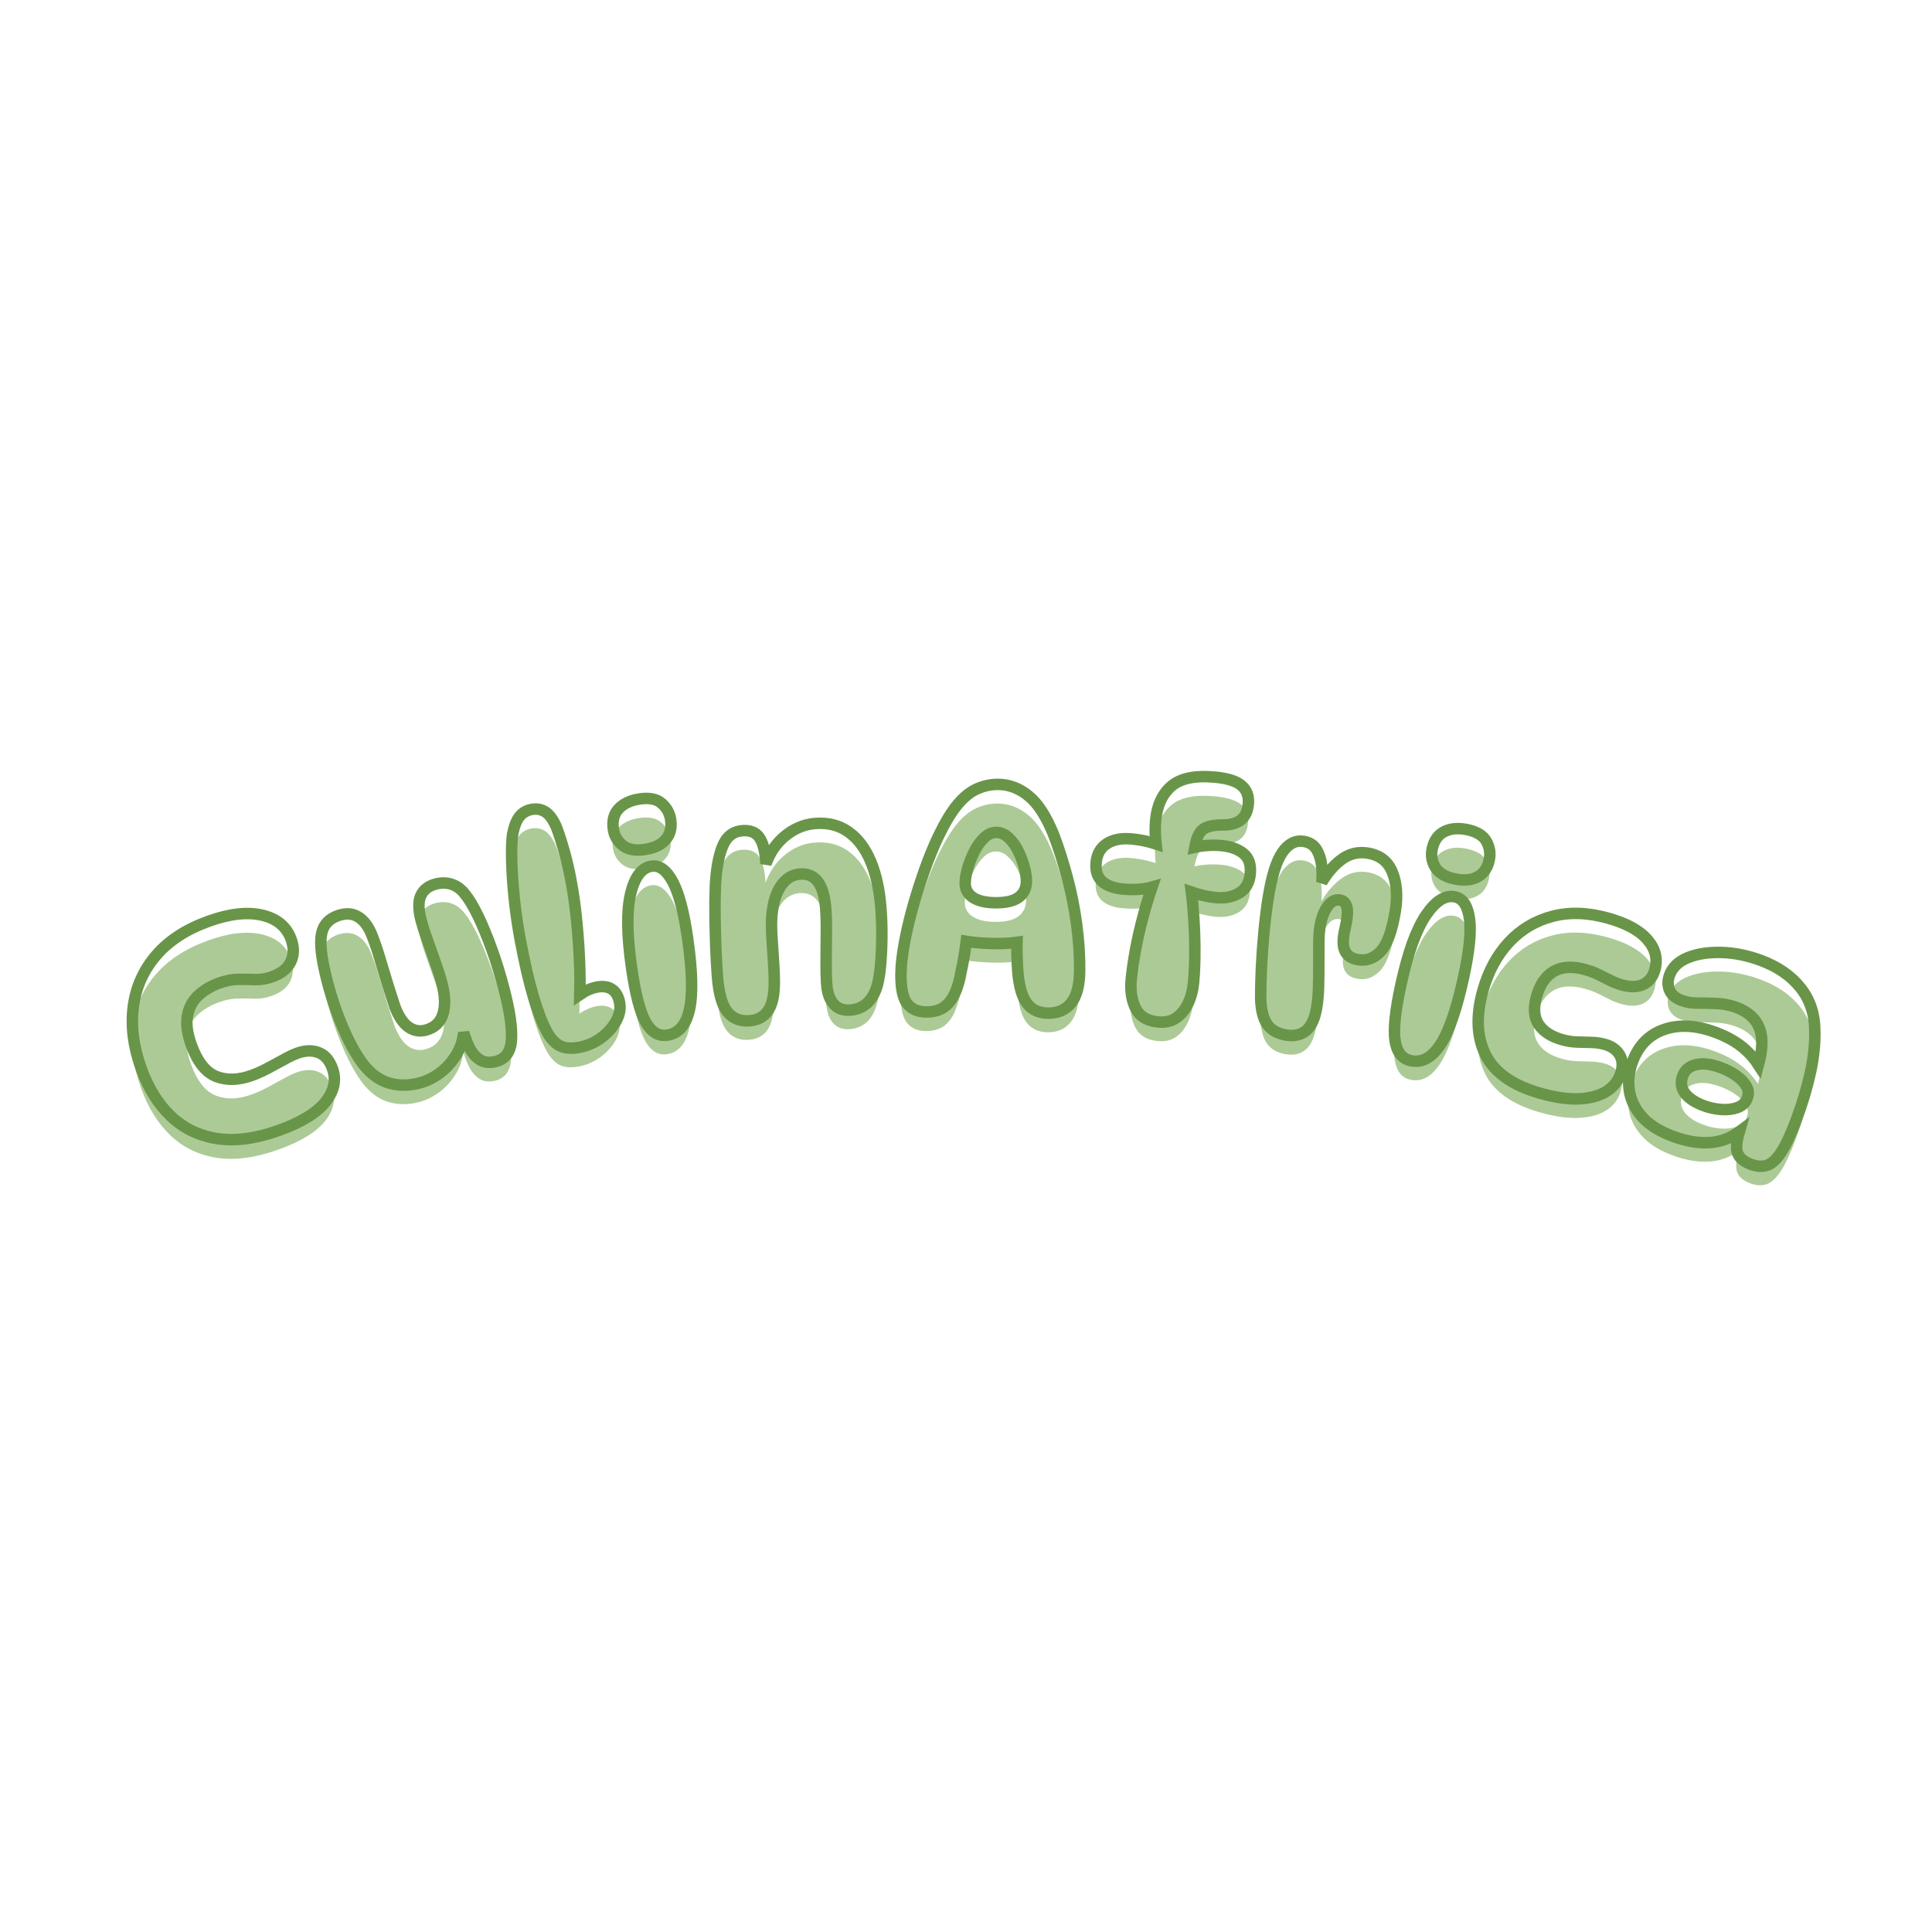 <svg xmlns="http://www.w3.org/2000/svg" xmlns:xlink="http://www.w3.org/1999/xlink" width="500" zoomAndPan="magnify" viewBox="0 0 375 375" height="500" preserveAspectRatio="xMidYMid meet" version="1.0"><defs><g/></defs><g fill="#acca96" fill-opacity="1"><g transform="translate(32.039, 230.333)"><g><path d="M 22.016 -7.203 C 17.578 -5.609 13.602 -5.07 10.094 -5.594 C 6.582 -6.125 3.582 -7.562 1.094 -9.906 C -1.383 -12.258 -3.312 -15.359 -4.688 -19.203 C -6.219 -23.441 -6.738 -27.445 -6.25 -31.219 C -5.758 -35 -4.285 -38.316 -1.828 -41.172 C 0.617 -44.023 4.02 -46.234 8.375 -47.797 C 12.438 -49.254 15.898 -49.645 18.766 -48.969 C 21.641 -48.301 23.52 -46.738 24.406 -44.281 C 24.977 -42.688 24.953 -41.238 24.328 -39.938 C 23.703 -38.633 22.488 -37.664 20.688 -37.031 C 19.57 -36.625 18.484 -36.441 17.422 -36.484 C 16.359 -36.523 15.258 -36.535 14.125 -36.516 C 12.988 -36.504 11.75 -36.258 10.406 -35.781 C 8.852 -35.219 7.52 -34.43 6.406 -33.422 C 5.301 -32.422 4.594 -31.125 4.281 -29.531 C 3.969 -27.945 4.211 -26.039 5.016 -23.812 C 6.191 -20.539 7.797 -18.5 9.828 -17.688 C 11.859 -16.883 14.164 -16.945 16.75 -17.875 C 17.75 -18.227 18.797 -18.695 19.891 -19.281 C 20.984 -19.875 22.023 -20.441 23.016 -20.984 C 24.016 -21.535 24.875 -21.941 25.594 -22.203 C 27.113 -22.742 28.484 -22.781 29.703 -22.312 C 30.93 -21.844 31.832 -20.805 32.406 -19.203 C 33.195 -17.004 32.742 -14.844 31.047 -12.719 C 29.348 -10.594 26.336 -8.754 22.016 -7.203 Z M 22.016 -7.203 "/></g></g></g><g fill="#acca96" fill-opacity="1"><g transform="translate(66.831, 217.762)"><g><path d="M 29.375 -8.016 C 28.156 -7.703 27.117 -7.812 26.266 -8.344 C 25.41 -8.875 24.719 -9.676 24.188 -10.75 C 23.664 -11.82 23.242 -12.988 22.922 -14.25 L 23.141 -14.562 C 23.117 -12.789 22.691 -11.164 21.859 -9.688 C 21.035 -8.207 19.969 -6.957 18.656 -5.938 C 17.352 -4.926 15.973 -4.227 14.516 -3.844 C 12.453 -3.312 10.504 -3.305 8.672 -3.828 C 6.836 -4.348 5.195 -5.5 3.75 -7.281 C 2.395 -8.977 1.082 -11.297 -0.188 -14.234 C -1.469 -17.18 -2.531 -20.281 -3.375 -23.531 C -3.812 -25.188 -4.141 -26.727 -4.359 -28.156 C -4.578 -29.594 -4.656 -30.805 -4.594 -31.797 C -4.531 -33.086 -4.164 -34.113 -3.5 -34.875 C -2.844 -35.645 -1.926 -36.188 -0.75 -36.5 C 0.633 -36.852 1.859 -36.648 2.922 -35.891 C 3.984 -35.129 4.816 -33.883 5.422 -32.156 C 5.898 -30.957 6.391 -29.516 6.891 -27.828 C 7.391 -26.141 7.895 -24.461 8.406 -22.797 C 8.926 -21.141 9.375 -19.75 9.75 -18.625 C 10.488 -16.727 11.367 -15.422 12.391 -14.703 C 13.422 -13.984 14.531 -13.781 15.719 -14.094 C 17.406 -14.531 18.508 -15.539 19.031 -17.125 C 19.562 -18.719 19.508 -20.727 18.875 -23.156 C 18.562 -24.375 18.129 -25.75 17.578 -27.281 C 17.035 -28.82 16.504 -30.32 15.984 -31.781 C 15.473 -33.238 15.094 -34.445 14.844 -35.406 C 14.289 -37.508 14.273 -39.117 14.797 -40.234 C 15.328 -41.359 16.281 -42.098 17.656 -42.453 C 18.801 -42.754 19.859 -42.734 20.828 -42.391 C 21.805 -42.047 22.629 -41.438 23.297 -40.562 C 24.129 -39.551 24.992 -38.117 25.891 -36.266 C 26.785 -34.41 27.672 -32.273 28.547 -29.859 C 29.422 -27.453 30.219 -24.867 30.938 -22.109 C 32.051 -17.828 32.531 -14.531 32.375 -12.219 C 32.219 -9.906 31.219 -8.504 29.375 -8.016 Z M 29.375 -8.016 "/></g></g></g><g fill="#acca96" fill-opacity="1"><g transform="translate(102.45, 208.744)"><g><path d="M 9.875 -1.734 C 8.438 -1.461 7.234 -1.547 6.266 -1.984 C 5.297 -2.43 4.422 -3.352 3.641 -4.75 C 2.711 -6.457 1.82 -8.766 0.969 -11.672 C 0.125 -14.578 -0.703 -18.164 -1.516 -22.438 C -2.004 -25.039 -2.391 -27.68 -2.672 -30.359 C -2.953 -33.047 -3.125 -35.523 -3.188 -37.797 C -3.258 -40.066 -3.211 -41.82 -3.047 -43.062 C -2.742 -44.645 -2.297 -45.801 -1.703 -46.531 C -1.117 -47.27 -0.344 -47.734 0.625 -47.922 C 1.645 -48.109 2.547 -47.953 3.328 -47.453 C 4.109 -46.953 4.812 -46 5.438 -44.594 C 5.914 -43.344 6.414 -41.812 6.938 -40 C 7.457 -38.188 7.91 -36.254 8.297 -34.203 C 8.797 -31.555 9.18 -28.75 9.453 -25.781 C 9.734 -22.812 9.914 -19.875 10 -16.969 C 10.082 -14.062 10.035 -11.379 9.859 -8.922 L 6.656 -8.625 C 7.531 -9.914 8.57 -10.988 9.781 -11.844 C 11 -12.695 12.176 -13.227 13.312 -13.438 C 14.508 -13.664 15.488 -13.523 16.25 -13.016 C 17.008 -12.516 17.508 -11.645 17.75 -10.406 C 17.969 -9.238 17.727 -8.035 17.031 -6.797 C 16.332 -5.566 15.352 -4.488 14.094 -3.562 C 12.832 -2.633 11.426 -2.023 9.875 -1.734 Z M 9.875 -1.734 "/></g></g></g><g fill="#acca96" fill-opacity="1"><g transform="translate(121.779, 205.124)"><g><path d="M 2.359 -46.359 C 4.234 -46.629 5.648 -46.328 6.609 -45.453 C 7.578 -44.586 8.156 -43.531 8.344 -42.281 C 8.562 -40.707 8.223 -39.414 7.328 -38.406 C 6.43 -37.406 5.066 -36.773 3.234 -36.516 C 1.422 -36.254 0.008 -36.531 -1 -37.344 C -2.02 -38.156 -2.625 -39.211 -2.812 -40.516 C -3.039 -42.148 -2.676 -43.469 -1.719 -44.469 C -0.758 -45.477 0.598 -46.109 2.359 -46.359 Z M 4.656 -33.297 C 6.176 -33.516 7.535 -32.508 8.734 -30.281 C 9.93 -28.051 10.898 -24.367 11.641 -19.234 C 12.547 -12.93 12.656 -8.312 11.969 -5.375 C 11.289 -2.438 9.852 -0.812 7.656 -0.5 C 5.977 -0.25 4.586 -1.094 3.484 -3.031 C 2.391 -4.977 1.473 -8.52 0.734 -13.656 C -0.172 -19.969 -0.227 -24.75 0.562 -28 C 1.363 -31.25 2.727 -33.016 4.656 -33.297 Z M 4.656 -33.297 "/></g></g></g><g fill="#acca96" fill-opacity="1"><g transform="translate(137.222, 202.527)"><g><path d="M 6.766 -37.578 C 8.316 -37.703 9.426 -37.27 10.094 -36.281 C 10.758 -35.301 11.172 -33.805 11.328 -31.797 C 11.367 -31.328 11.379 -30.82 11.359 -30.281 C 11.336 -29.738 11.285 -29.25 11.203 -28.812 L 10.984 -29.969 C 11.703 -32.613 12.977 -34.734 14.812 -36.328 C 16.656 -37.93 18.68 -38.816 20.891 -38.984 C 23.422 -39.18 25.586 -38.633 27.391 -37.344 C 29.203 -36.062 30.629 -34.164 31.672 -31.656 C 32.723 -29.156 33.383 -26.148 33.656 -22.641 C 33.82 -20.629 33.891 -18.648 33.859 -16.703 C 33.836 -14.766 33.75 -12.984 33.594 -11.359 C 33.445 -9.742 33.211 -8.406 32.891 -7.344 C 32.453 -5.906 31.797 -4.805 30.922 -4.047 C 30.047 -3.297 28.977 -2.867 27.719 -2.766 C 26.375 -2.66 25.305 -3.039 24.516 -3.906 C 23.734 -4.781 23.281 -6.023 23.156 -7.641 C 23.051 -8.898 23.008 -10.438 23.031 -12.25 C 23.051 -14.062 23.066 -15.891 23.078 -17.734 C 23.098 -19.578 23.055 -21.191 22.953 -22.578 C 22.586 -27.203 20.926 -29.398 17.969 -29.172 C 16.395 -29.047 15.117 -28.219 14.141 -26.688 C 13.172 -25.156 12.609 -23.055 12.453 -20.391 C 12.41 -19.359 12.441 -18.078 12.547 -16.547 C 12.648 -15.023 12.75 -13.52 12.844 -12.031 C 12.938 -10.551 12.984 -9.305 12.984 -8.297 C 12.984 -5.703 12.57 -3.816 11.75 -2.641 C 10.938 -1.473 9.758 -0.828 8.219 -0.703 C 6.375 -0.555 4.93 -1.125 3.891 -2.406 C 2.848 -3.695 2.203 -5.961 1.953 -9.203 C 1.828 -10.859 1.723 -12.719 1.641 -14.781 C 1.555 -16.844 1.504 -18.91 1.484 -20.984 C 1.461 -23.066 1.484 -24.969 1.547 -26.688 C 1.691 -29.914 2.145 -32.504 2.906 -34.453 C 3.676 -36.398 4.961 -37.441 6.766 -37.578 Z M 6.766 -37.578 "/></g></g></g><g fill="#acca96" fill-opacity="1"><g transform="translate(173.3, 199.636)"><g><path d="M 6.359 0.484 C 4.773 0.473 3.562 -0.062 2.719 -1.125 C 1.875 -2.188 1.469 -4.102 1.5 -6.875 C 1.508 -8.414 1.703 -10.27 2.078 -12.438 C 2.461 -14.613 2.992 -16.938 3.672 -19.406 C 4.348 -21.875 5.125 -24.348 6 -26.828 C 6.875 -29.316 7.816 -31.625 8.828 -33.75 C 10.086 -36.352 11.316 -38.367 12.516 -39.797 C 13.723 -41.234 14.984 -42.238 16.297 -42.812 C 17.609 -43.395 18.977 -43.68 20.406 -43.672 C 22.539 -43.648 24.508 -42.895 26.312 -41.406 C 28.125 -39.926 29.738 -37.398 31.156 -33.828 C 32.082 -31.398 32.945 -28.695 33.75 -25.719 C 34.551 -22.738 35.16 -19.68 35.578 -16.547 C 36.004 -13.422 36.203 -10.395 36.172 -7.469 C 36.141 -4.613 35.582 -2.523 34.5 -1.203 C 33.426 0.109 31.941 0.754 30.047 0.734 C 28.305 0.711 26.953 0.094 25.984 -1.125 C 25.023 -2.344 24.426 -4.359 24.188 -7.172 C 24.051 -8.953 23.988 -10.781 24 -12.656 C 24.02 -14.539 24.117 -16.352 24.297 -18.094 L 26.328 -13.562 C 25.098 -13.145 23.562 -12.895 21.719 -12.812 C 19.875 -12.738 17.953 -12.801 15.953 -13 C 13.961 -13.195 12.113 -13.578 10.406 -14.141 L 14.438 -18.094 C 14.457 -16.188 14.336 -14.312 14.078 -12.469 C 13.816 -10.633 13.523 -8.961 13.203 -7.453 C 12.898 -5.723 12.477 -4.266 11.938 -3.078 C 11.395 -1.898 10.676 -1.004 9.781 -0.391 C 8.883 0.211 7.742 0.504 6.359 0.484 Z M 19.812 -20.703 C 21.832 -20.68 23.336 -21.031 24.328 -21.75 C 25.328 -22.469 25.836 -23.5 25.859 -24.844 C 25.859 -25.633 25.711 -26.566 25.422 -27.641 C 25.141 -28.723 24.742 -29.77 24.234 -30.781 C 23.734 -31.789 23.117 -32.633 22.391 -33.312 C 21.672 -34 20.898 -34.348 20.078 -34.359 C 19.203 -34.367 18.398 -34.031 17.672 -33.344 C 16.953 -32.656 16.32 -31.785 15.781 -30.734 C 15.238 -29.691 14.801 -28.609 14.469 -27.484 C 14.145 -26.367 13.977 -25.375 13.969 -24.5 C 13.957 -23.352 14.453 -22.438 15.453 -21.75 C 16.461 -21.07 17.914 -20.723 19.812 -20.703 Z M 19.812 -20.703 "/></g></g></g><g fill="#acca96" fill-opacity="1"><g transform="translate(209.214, 200.058)"><g><path d="M 15.781 -32.312 L 15.125 -32.359 C 14.926 -34.035 14.891 -35.609 15.016 -37.078 C 15.285 -39.992 16.305 -42.211 18.078 -43.734 C 19.848 -45.266 22.66 -45.852 26.516 -45.5 C 28.961 -45.281 30.691 -44.738 31.703 -43.875 C 32.723 -43.008 33.16 -41.812 33.016 -40.281 C 32.773 -37.594 31.16 -36.25 28.172 -36.25 C 26.859 -36.238 25.832 -36.098 25.094 -35.828 C 24.352 -35.566 23.797 -35.094 23.422 -34.406 C 23.047 -33.727 22.758 -32.742 22.562 -31.453 L 21.672 -31.641 C 22.535 -31.922 23.508 -32.109 24.594 -32.203 C 25.676 -32.305 26.727 -32.312 27.75 -32.219 C 29.57 -32.051 31.008 -31.539 32.062 -30.688 C 33.113 -29.832 33.555 -28.52 33.391 -26.75 C 33.234 -25.02 32.523 -23.773 31.266 -23.016 C 30.004 -22.254 28.504 -21.953 26.766 -22.109 C 25.941 -22.191 25.07 -22.344 24.156 -22.562 C 23.25 -22.781 22.348 -23.051 21.453 -23.375 L 21.828 -24.172 C 22.098 -22.316 22.301 -20.305 22.438 -18.141 C 22.582 -15.984 22.656 -13.832 22.656 -11.688 C 22.656 -9.551 22.57 -7.555 22.406 -5.703 C 22.27 -4.211 21.914 -2.852 21.344 -1.625 C 20.781 -0.406 20.02 0.535 19.062 1.203 C 18.102 1.879 16.938 2.148 15.562 2.016 C 13.438 1.828 11.973 0.961 11.172 -0.578 C 10.367 -2.129 10.066 -3.988 10.266 -6.156 C 10.422 -7.852 10.695 -9.773 11.094 -11.922 C 11.488 -14.078 11.988 -16.285 12.594 -18.547 C 13.207 -20.816 13.891 -22.988 14.641 -25.062 L 15.484 -24.578 C 13.66 -23.785 11.41 -23.516 8.734 -23.766 C 6.922 -23.93 5.555 -24.43 4.641 -25.266 C 3.723 -26.109 3.336 -27.316 3.484 -28.891 C 3.629 -30.555 4.316 -31.785 5.547 -32.578 C 6.773 -33.379 8.352 -33.691 10.281 -33.516 C 11.383 -33.41 12.395 -33.25 13.312 -33.031 C 14.227 -32.812 15.051 -32.57 15.781 -32.312 Z M 15.781 -32.312 "/></g></g></g><g fill="#acca96" fill-opacity="1"><g transform="translate(239.332, 202.821)"><g><path d="M 6.812 -25.109 C 7.469 -29.172 8.375 -32.035 9.531 -33.703 C 10.688 -35.367 12.066 -36.066 13.672 -35.797 C 14.836 -35.609 15.68 -35.035 16.203 -34.078 C 16.723 -33.129 17.039 -32.016 17.156 -30.734 C 17.281 -29.461 17.238 -28.195 17.031 -26.938 L 16.75 -27.109 C 17.758 -29.109 19.07 -30.754 20.688 -32.047 C 22.312 -33.348 24.098 -33.844 26.047 -33.531 C 28.422 -33.145 30.031 -31.891 30.875 -29.766 C 31.719 -27.641 31.898 -25.129 31.422 -22.234 C 30.797 -18.41 29.852 -15.816 28.594 -14.453 C 27.332 -13.098 25.863 -12.555 24.188 -12.828 C 22.926 -13.035 22.07 -13.613 21.625 -14.562 C 21.188 -15.52 21.207 -17.004 21.688 -19.016 C 22.125 -20.91 22.234 -22.258 22.016 -23.062 C 21.805 -23.863 21.352 -24.316 20.656 -24.422 C 19.75 -24.578 18.945 -24.16 18.25 -23.172 C 17.551 -22.18 17.066 -20.844 16.797 -19.156 C 16.66 -18.375 16.586 -17.352 16.578 -16.094 C 16.578 -14.832 16.578 -13.469 16.578 -12 C 16.578 -10.539 16.555 -9.094 16.516 -7.656 C 16.484 -6.219 16.367 -4.895 16.172 -3.688 C 15.805 -1.457 15.113 0.078 14.094 0.922 C 13.082 1.766 11.797 2.055 10.234 1.797 C 8.586 1.523 7.375 0.844 6.594 -0.25 C 5.812 -1.344 5.375 -2.977 5.281 -5.156 C 5.289 -6.844 5.344 -8.867 5.438 -11.234 C 5.539 -13.609 5.711 -16.023 5.953 -18.484 C 6.203 -20.953 6.488 -23.16 6.812 -25.109 Z M 6.812 -25.109 "/></g></g></g><g fill="#acca96" fill-opacity="1"><g transform="translate(266.389, 207.361)"><g><path d="M 18.422 -42.594 C 20.273 -42.195 21.5 -41.426 22.094 -40.281 C 22.695 -39.133 22.863 -37.941 22.594 -36.703 C 22.258 -35.16 21.492 -34.07 20.297 -33.438 C 19.109 -32.801 17.609 -32.68 15.797 -33.078 C 14.016 -33.461 12.789 -34.211 12.125 -35.328 C 11.457 -36.441 11.266 -37.641 11.547 -38.922 C 11.898 -40.547 12.695 -41.66 13.938 -42.266 C 15.188 -42.867 16.68 -42.977 18.422 -42.594 Z M 16 -29.562 C 17.508 -29.227 18.438 -27.812 18.781 -25.312 C 19.125 -22.812 18.738 -19.023 17.625 -13.953 C 16.27 -7.734 14.758 -3.363 13.094 -0.844 C 11.438 1.664 9.523 2.68 7.359 2.203 C 5.691 1.848 4.68 0.566 4.328 -1.641 C 3.984 -3.848 4.363 -7.484 5.469 -12.547 C 6.832 -18.773 8.453 -23.27 10.328 -26.031 C 12.211 -28.801 14.102 -29.977 16 -29.562 Z M 16 -29.562 "/></g></g></g><g fill="#acca96" fill-opacity="1"><g transform="translate(281.845, 210.457)"><g><path d="M 17.141 5.484 C 11.773 3.973 8.219 1.5 6.469 -1.938 C 4.719 -5.383 4.531 -9.551 5.906 -14.438 C 6.969 -18.207 8.656 -21.336 10.969 -23.828 C 13.289 -26.328 16.098 -28.008 19.391 -28.875 C 22.68 -29.738 26.285 -29.617 30.203 -28.516 C 33.785 -27.516 36.344 -26.117 37.875 -24.328 C 39.406 -22.547 39.879 -20.602 39.297 -18.5 C 38.91 -17.125 38.16 -16.176 37.047 -15.656 C 35.93 -15.133 34.539 -15.109 32.875 -15.578 C 32.113 -15.785 31.367 -16.07 30.641 -16.438 C 29.922 -16.801 29.18 -17.172 28.422 -17.547 C 27.66 -17.922 26.785 -18.25 25.797 -18.531 C 23.316 -19.227 21.281 -19.125 19.688 -18.219 C 18.094 -17.312 16.969 -15.676 16.312 -13.312 C 15.676 -11.062 15.82 -9.25 16.75 -7.875 C 17.688 -6.508 19.203 -5.535 21.297 -4.953 C 22.297 -4.672 23.273 -4.516 24.234 -4.484 C 25.191 -4.453 26.117 -4.426 27.016 -4.406 C 27.91 -4.383 28.781 -4.258 29.625 -4.031 C 30.875 -3.676 31.797 -3.023 32.391 -2.078 C 32.992 -1.129 33.109 0.008 32.734 1.344 C 32.316 2.832 31.445 4.031 30.125 4.938 C 28.801 5.844 27.051 6.367 24.875 6.516 C 22.695 6.66 20.117 6.316 17.141 5.484 Z M 17.141 5.484 "/></g></g></g><g fill="#acca96" fill-opacity="1"><g transform="translate(312.215, 218.814)"><g><path d="M 27.562 10.891 C 25.926 10.285 25.016 9.383 24.828 8.188 C 24.641 7 24.945 5.328 25.75 3.172 L 26.312 3.703 C 22.77 6.984 18.125 7.555 12.375 5.422 C 9.781 4.453 7.789 3.18 6.406 1.609 C 5.02 0.047 4.191 -1.656 3.922 -3.5 C 3.66 -5.352 3.875 -7.207 4.562 -9.062 C 5.738 -12.219 7.789 -14.297 10.719 -15.297 C 13.656 -16.297 16.977 -16.109 20.688 -14.734 C 23.051 -13.848 24.984 -12.723 26.484 -11.359 C 27.992 -10.004 29.145 -8.461 29.938 -6.734 L 28.688 -7.312 C 29.77 -10.789 29.957 -13.484 29.25 -15.391 C 28.539 -17.305 27.039 -18.691 24.75 -19.547 C 23.52 -20.004 22.266 -20.258 20.984 -20.312 C 19.703 -20.363 18.469 -20.391 17.281 -20.391 C 16.094 -20.391 15.016 -20.57 14.047 -20.938 C 12.898 -21.363 12.133 -22.023 11.75 -22.922 C 11.375 -23.828 11.383 -24.816 11.781 -25.891 C 12.332 -27.367 13.516 -28.477 15.328 -29.219 C 17.148 -29.957 19.316 -30.297 21.828 -30.234 C 24.348 -30.172 26.906 -29.656 29.5 -28.688 C 32.758 -27.477 35.305 -25.727 37.141 -23.438 C 38.973 -21.145 39.906 -18.41 39.938 -15.234 C 40.02 -12.617 39.738 -9.848 39.094 -6.922 C 38.457 -3.992 37.551 -0.953 36.375 2.203 C 35.344 4.984 34.375 7.066 33.469 8.453 C 32.562 9.848 31.641 10.707 30.703 11.031 C 29.766 11.363 28.719 11.316 27.562 10.891 Z M 18.422 -0.5 C 19.473 -0.102 20.578 0.141 21.734 0.234 C 22.898 0.328 23.961 0.203 24.922 -0.141 C 25.879 -0.484 26.52 -1.098 26.844 -1.984 C 27.156 -2.805 27.094 -3.578 26.656 -4.297 C 26.227 -5.023 25.582 -5.703 24.719 -6.328 C 23.852 -6.953 22.863 -7.469 21.75 -7.875 C 19.82 -8.594 18.203 -8.789 16.891 -8.469 C 15.586 -8.156 14.723 -7.422 14.297 -6.266 C 13.859 -5.086 14 -3.992 14.719 -2.984 C 15.445 -1.973 16.68 -1.145 18.422 -0.5 Z M 18.422 -0.5 "/></g></g></g><g fill="#acca96" fill-opacity="1"><g transform="translate(346.122, 231.789)"><g/></g></g><path stroke-linecap="butt" transform="matrix(1.31, -0.471, 0.471, 1.31, 13.282, 174.227)" fill="none" stroke-linejoin="miter" d="M 8.187 38.656 C 10.437 39.864 13.252 40.47 16.634 40.468 C 19.938 40.468 22.42 39.959 24.078 38.938 C 25.745 37.909 26.58 36.557 26.579 34.874 C 26.579 33.655 26.223 32.737 25.506 32.127 C 24.798 31.515 23.861 31.211 22.695 31.209 C 22.153 31.208 21.476 31.275 20.665 31.407 C 19.859 31.533 19.014 31.661 18.132 31.792 C 17.251 31.919 16.424 31.98 15.655 31.981 C 13.695 31.981 12.128 31.462 10.946 30.429 C 9.766 29.388 9.175 27.613 9.176 25.105 C 9.175 23.405 9.475 22.057 10.073 21.065 C 10.668 20.065 11.463 19.361 12.457 18.951 C 13.448 18.535 14.543 18.326 15.736 18.325 C 16.765 18.325 17.661 18.462 18.423 18.733 C 19.196 19.005 19.934 19.282 20.643 19.566 C 21.358 19.85 22.142 19.992 22.995 19.991 C 24.358 19.992 25.406 19.632 26.143 18.909 C 26.885 18.18 27.256 17.204 27.256 15.984 C 27.256 14.109 26.366 12.593 24.591 11.442 C 22.813 10.29 20.375 9.713 17.28 9.713 C 13.952 9.713 11.117 10.382 8.768 11.724 C 6.423 13.055 4.622 14.937 3.364 17.369 C 2.115 19.798 1.489 22.636 1.491 25.878 C 1.49 28.809 2.046 31.37 3.154 33.564 C 4.268 35.751 5.943 37.447 8.187 38.656 Z M 8.187 38.656 " stroke="#699549" stroke-width="1.6" stroke-opacity="1" stroke-miterlimit="4"/><path stroke-linecap="butt" transform="matrix(1.347, -0.351, 0.351, 1.347, 52.862, 160.175)" fill="none" stroke-linejoin="miter" d="M 19.768 38.959 C 20.267 39.48 20.971 39.739 21.882 39.739 C 23.251 39.739 24.195 38.952 24.713 37.376 C 25.243 35.8 25.507 33.418 25.505 30.231 C 25.505 28.183 25.419 26.241 25.247 24.409 C 25.078 22.576 24.853 20.934 24.57 19.483 C 24.285 18.031 23.944 16.877 23.549 16.023 C 23.236 15.289 22.773 14.716 22.164 14.305 C 21.553 13.891 20.818 13.682 19.966 13.68 C 18.939 13.682 18.14 14.022 17.57 14.703 C 17.008 15.383 16.726 16.508 16.726 18.077 C 16.727 18.785 16.775 19.693 16.873 20.806 C 16.97 21.916 17.068 23.055 17.164 24.22 C 17.268 25.381 17.32 26.416 17.321 27.324 C 17.319 29.124 16.995 30.525 16.341 31.532 C 15.69 32.539 14.735 33.042 13.476 33.042 C 12.594 33.044 11.862 32.702 11.28 32.023 C 10.697 31.343 10.322 30.277 10.156 28.824 C 10.099 27.971 10.04 26.92 9.977 25.668 C 9.923 24.419 9.874 23.162 9.832 21.898 C 9.791 20.628 9.713 19.538 9.602 18.627 C 9.486 17.315 9.127 16.299 8.53 15.575 C 7.932 14.854 7.124 14.493 6.103 14.493 C 5.221 14.493 4.483 14.698 3.884 15.107 C 3.287 15.517 2.846 16.162 2.561 17.045 C 2.332 17.734 2.165 18.598 2.062 19.638 C 1.966 20.675 1.916 21.801 1.917 23.023 C 1.917 25.438 2.093 27.787 2.449 30.064 C 2.808 32.335 3.302 34.181 3.925 35.605 C 4.606 37.111 5.536 38.214 6.717 38.916 C 7.899 39.61 9.255 39.958 10.79 39.957 C 11.874 39.959 12.959 39.725 14.048 39.261 C 15.146 38.787 16.114 38.111 16.956 37.228 C 17.65 36.502 18.171 35.66 18.526 34.7 C 18.549 35.468 18.629 36.206 18.769 36.906 C 18.941 37.746 19.276 38.43 19.768 38.959 Z M 19.768 38.959 " stroke="#699549" stroke-width="1.6" stroke-opacity="1" stroke-miterlimit="4"/><path stroke-linecap="butt" transform="matrix(1.368, -0.258, 0.258, 1.368, 92.212, 150.32)" fill="none" stroke-linejoin="miter" d="M 4.686 39.428 C 5.318 39.864 6.159 40.082 7.207 40.083 C 8.346 40.083 9.42 39.843 10.427 39.364 C 11.441 38.879 12.273 38.247 12.925 37.47 C 13.579 36.685 13.905 35.864 13.906 35.011 C 13.905 34.102 13.668 33.421 13.196 32.969 C 12.732 32.51 12.058 32.284 11.175 32.283 C 10.399 32.282 9.562 32.479 8.663 32.869 C 8.906 31.761 9.126 30.592 9.322 29.355 C 9.648 27.294 9.909 25.196 10.102 23.065 C 10.304 20.932 10.404 18.898 10.403 16.962 C 10.405 15.454 10.342 14.028 10.216 12.682 C 10.091 11.328 9.944 10.181 9.769 9.246 C 9.511 8.16 9.142 7.394 8.655 6.942 C 8.176 6.484 7.566 6.254 6.823 6.254 C 6.115 6.255 5.502 6.477 4.989 6.923 C 4.482 7.358 4.013 8.118 3.583 9.202 C 3.299 10.057 3.028 11.285 2.771 12.891 C 2.512 14.493 2.304 16.264 2.145 18.202 C 1.992 20.132 1.916 22.051 1.916 23.962 C 1.916 27.086 2.023 29.731 2.241 31.896 C 2.454 34.055 2.775 35.807 3.197 37.145 C 3.565 38.223 4.062 38.982 4.686 39.428 Z M 4.686 39.428 " stroke="#699549" stroke-width="1.6" stroke-opacity="1" stroke-miterlimit="4"/><path stroke-linecap="butt" transform="matrix(1.378, -0.197, 0.197, 1.378, 113.951, 146.301)" fill="none" stroke-linejoin="miter" d="M 9.343 8.35 C 8.746 7.632 7.762 7.276 6.395 7.276 C 5.117 7.277 4.086 7.585 3.303 8.202 C 2.523 8.813 2.136 9.716 2.135 10.912 C 2.134 11.848 2.455 12.656 3.094 13.337 C 3.731 14.018 4.709 14.357 6.021 14.358 C 7.354 14.359 8.388 14.045 9.124 13.422 C 9.865 12.797 10.238 11.915 10.237 10.775 C 10.237 9.865 9.939 9.056 9.343 8.35 Z M 9.299 19.358 C 8.677 17.65 7.807 16.794 6.698 16.797 C 5.301 16.795 4.157 17.913 3.261 20.149 C 2.365 22.379 1.918 25.78 1.917 30.355 C 1.916 34.083 2.208 36.694 2.791 38.187 C 3.373 39.679 4.278 40.427 5.5 40.426 C 7.096 40.428 8.285 39.416 9.062 37.396 C 9.845 35.376 10.238 32.078 10.239 27.502 C 10.237 23.774 9.926 21.059 9.299 19.358 Z M 9.299 19.358 " stroke="#699549" stroke-width="1.6" stroke-opacity="1" stroke-miterlimit="4"/><path stroke-linecap="butt" transform="matrix(1.388, -0.109, 0.109, 1.388, 132.948, 143.311)" fill="none" stroke-linejoin="miter" d="M 9.248 14.577 C 8.824 13.835 8.062 13.463 6.956 13.463 C 5.644 13.462 4.662 14.14 4.01 15.493 C 3.356 16.841 2.889 18.666 2.605 20.971 C 2.458 22.193 2.335 23.551 2.238 25.044 C 2.141 26.537 2.061 28.023 1.999 29.501 C 1.945 30.981 1.917 32.318 1.916 33.512 C 1.917 35.846 2.248 37.504 2.917 38.489 C 3.589 39.47 4.593 39.96 5.927 39.957 C 7.036 39.959 7.92 39.561 8.57 38.771 C 9.233 37.972 9.629 36.646 9.768 34.794 C 9.826 34.058 9.86 33.157 9.873 32.094 C 9.889 31.025 9.9 29.942 9.916 28.846 C 9.928 27.749 9.98 26.832 10.072 26.096 C 10.328 24.185 10.846 22.714 11.622 21.68 C 12.408 20.638 13.369 20.119 14.509 20.118 C 16.64 20.119 17.706 21.782 17.705 25.106 C 17.706 26.105 17.645 27.269 17.527 28.597 C 17.419 29.914 17.302 31.223 17.184 32.522 C 17.074 33.814 17.019 34.913 17.018 35.823 C 17.017 36.991 17.275 37.906 17.788 38.574 C 18.302 39.239 19.042 39.573 20.007 39.573 C 20.916 39.573 21.704 39.325 22.371 38.834 C 23.046 38.332 23.58 37.583 23.977 36.584 C 24.259 35.849 24.499 34.905 24.694 33.752 C 24.897 32.599 25.058 31.328 25.184 29.939 C 25.315 28.545 25.382 27.12 25.382 25.67 C 25.381 23.134 25.077 20.945 24.464 19.096 C 23.854 17.249 22.939 15.818 21.715 14.796 C 20.492 13.768 18.973 13.255 17.154 13.254 C 15.555 13.255 14.054 13.774 12.644 14.815 C 11.451 15.696 10.532 16.868 9.883 18.332 C 9.89 18.169 9.894 18.012 9.895 17.857 C 9.895 16.407 9.68 15.312 9.248 14.577 Z M 9.248 14.577 " stroke="#699549" stroke-width="1.6" stroke-opacity="1" stroke-miterlimit="4"/><path stroke-linecap="butt" transform="matrix(1.392, 0.014, -0.014, 1.392, 173.942, 140.253)" fill="none" stroke-linejoin="miter" d="M 1.937 39.178 C 2.548 39.927 3.422 40.303 4.562 40.302 C 5.561 40.303 6.381 40.084 7.019 39.645 C 7.657 39.201 8.17 38.553 8.551 37.699 C 8.938 36.844 9.231 35.792 9.425 34.543 C 9.656 33.46 9.854 32.257 10.02 30.939 C 10.043 30.759 10.064 30.577 10.084 30.397 C 10.501 30.46 10.928 30.514 11.363 30.555 C 12.801 30.678 14.18 30.706 15.498 30.636 C 16.096 30.605 16.648 30.548 17.155 30.47 C 17.153 30.557 17.154 30.644 17.152 30.731 C 17.155 32.078 17.21 33.391 17.319 34.667 C 17.522 36.689 17.969 38.132 18.663 39.001 C 19.357 39.869 20.332 40.303 21.59 40.301 C 22.951 40.301 24.012 39.827 24.777 38.876 C 25.548 37.917 25.934 36.414 25.932 34.365 C 25.933 32.26 25.77 30.09 25.444 27.845 C 25.118 25.597 24.655 23.405 24.058 21.275 C 23.46 19.142 22.823 17.21 22.143 15.474 C 21.086 12.911 19.903 11.104 18.59 10.057 C 17.285 9.001 15.865 8.474 14.33 8.473 C 13.311 8.475 12.328 8.69 11.384 9.121 C 10.446 9.543 9.549 10.276 8.696 11.318 C 7.85 12.351 6.984 13.805 6.102 15.681 C 5.388 17.215 4.726 18.883 4.113 20.68 C 3.503 22.471 2.963 24.256 2.49 26.035 C 2.025 27.811 1.664 29.481 1.405 31.042 C 1.148 32.605 1.022 33.942 1.022 35.054 C 1.02 37.046 1.326 38.421 1.937 39.178 Z M 17.321 24.201 C 16.613 24.722 15.533 24.98 14.082 24.981 C 12.712 24.981 11.665 24.742 10.936 24.264 C 10.213 23.778 9.853 23.122 9.852 22.294 C 9.852 21.671 9.968 20.954 10.195 20.149 C 10.425 19.335 10.732 18.552 11.114 17.796 C 11.494 17.04 11.942 16.415 12.456 15.921 C 12.97 15.419 13.54 15.172 14.163 15.171 C 14.761 15.171 15.319 15.415 15.841 15.9 C 16.368 16.378 16.817 16.982 17.184 17.711 C 17.559 18.434 17.85 19.18 18.06 19.95 C 18.276 20.714 18.384 21.381 18.384 21.951 C 18.383 22.922 18.028 23.672 17.321 24.201 Z M 17.321 24.201 " stroke="#699549" stroke-width="1.6" stroke-opacity="1" stroke-miterlimit="4"/><path stroke-linecap="butt" transform="matrix(1.386, 0.127, -0.127, 1.386, 214.358, 140.904)" fill="none" stroke-linejoin="miter" d="M 8.681 15.736 C 8.441 14.586 8.322 13.503 8.322 12.483 C 8.321 10.381 8.905 8.724 10.071 7.515 C 11.237 6.306 13.213 5.703 15.998 5.704 C 17.762 5.703 19.033 5.982 19.808 6.536 C 20.595 7.093 20.986 7.922 20.986 9.027 C 20.986 10.963 19.92 12.033 17.788 12.234 C 16.851 12.316 16.125 12.479 15.612 12.723 C 15.098 12.959 14.726 13.334 14.497 13.848 C 14.302 14.3 14.172 14.912 14.105 15.69 C 14.529 15.55 14.987 15.438 15.477 15.348 C 16.247 15.201 17.004 15.129 17.748 15.129 C 19.053 15.128 20.112 15.4 20.923 15.94 C 21.736 16.483 22.143 17.392 22.142 18.669 C 22.144 19.92 21.717 20.858 20.861 21.483 C 20.008 22.108 18.957 22.419 17.705 22.42 C 17.108 22.419 16.472 22.37 15.798 22.274 C 15.261 22.196 14.728 22.093 14.197 21.964 C 14.446 23.077 14.668 24.271 14.863 25.544 C 15.105 27.077 15.296 28.613 15.434 30.147 C 15.58 31.681 15.655 33.12 15.654 34.459 C 15.654 35.535 15.491 36.528 15.166 37.437 C 14.837 38.347 14.354 39.073 13.716 39.616 C 13.078 40.156 12.257 40.426 11.26 40.427 C 9.724 40.427 8.625 39.902 7.957 38.855 C 7.291 37.8 6.957 36.489 6.957 34.928 C 6.958 33.699 7.027 32.303 7.166 30.741 C 7.31 29.177 7.527 27.568 7.811 25.908 C 8.056 24.485 8.339 23.106 8.664 21.771 C 7.557 22.202 6.235 22.419 4.697 22.419 C 3.386 22.421 2.372 22.153 1.656 21.618 C 0.947 21.077 0.593 20.236 0.594 19.097 C 0.594 17.902 1.006 16.98 1.834 16.326 C 2.659 15.673 3.77 15.348 5.165 15.348 C 5.957 15.348 6.686 15.397 7.354 15.494 C 7.828 15.563 8.273 15.644 8.681 15.736 Z M 8.681 15.736 " stroke="#699549" stroke-width="1.6" stroke-opacity="1" stroke-miterlimit="4"/><path stroke-linecap="butt" transform="matrix(1.374, 0.224, -0.224, 1.374, 248.366, 144.161)" fill="none" stroke-linejoin="miter" d="M 2.855 15.003 C 2.229 16.31 1.917 18.44 1.916 21.397 C 1.915 22.822 1.972 24.422 2.083 26.201 C 2.202 27.976 2.357 29.714 2.551 31.408 C 2.753 33.096 2.953 34.536 3.156 35.729 C 3.468 37.27 3.965 38.383 4.644 39.063 C 5.333 39.744 6.272 40.083 7.467 40.084 C 8.607 40.083 9.488 39.729 10.114 39.021 C 10.737 38.305 11.05 37.139 11.05 35.521 C 11.052 34.64 10.976 33.688 10.832 32.668 C 10.693 31.641 10.536 30.609 10.362 29.574 C 10.197 28.532 10.04 27.565 9.893 26.668 C 9.756 25.774 9.685 25.041 9.686 24.472 C 9.685 23.249 9.878 22.248 10.26 21.472 C 10.641 20.688 11.163 20.296 11.822 20.293 C 12.329 20.296 12.702 20.565 12.947 21.108 C 13.188 21.643 13.269 22.608 13.187 24.003 C 13.067 25.482 13.221 26.534 13.645 27.159 C 14.073 27.783 14.744 28.097 15.654 28.096 C 16.877 28.096 17.856 27.544 18.592 26.44 C 19.335 25.329 19.704 23.378 19.704 20.586 C 19.705 18.481 19.285 16.73 18.445 15.326 C 17.612 13.917 16.328 13.211 14.591 13.213 C 13.169 13.212 11.958 13.768 10.956 14.878 C 10.087 15.847 9.414 16.981 8.937 18.279 C 8.896 17.589 8.787 16.904 8.613 16.222 C 8.392 15.319 8.038 14.564 7.552 13.952 C 7.065 13.34 6.395 13.035 5.539 13.035 C 4.382 13.036 3.485 13.691 2.855 15.003 Z M 2.855 15.003 " stroke="#699549" stroke-width="1.6" stroke-opacity="1" stroke-miterlimit="4"/><path stroke-linecap="butt" transform="matrix(1.36, 0.297, -0.297, 1.36, 278.331, 149.256)" fill="none" stroke-linejoin="miter" d="M 9.343 8.349 C 8.745 7.633 7.762 7.276 6.394 7.275 C 5.116 7.276 4.086 7.584 3.302 8.203 C 2.525 8.815 2.136 9.716 2.135 10.911 C 2.136 11.847 2.453 12.657 3.093 13.339 C 3.733 14.018 4.709 14.359 6.019 14.358 C 7.355 14.359 8.386 14.045 9.123 13.422 C 9.866 12.797 10.239 11.914 10.238 10.777 C 10.238 9.866 9.94 9.058 9.343 8.349 Z M 9.302 19.358 C 8.676 17.65 7.809 16.796 6.697 16.795 C 5.301 16.795 4.155 17.913 3.261 20.148 C 2.363 22.377 1.917 25.781 1.916 30.357 C 1.917 34.086 2.208 36.696 2.792 38.189 C 3.374 39.682 4.278 40.427 5.498 40.428 C 7.095 40.427 8.283 39.418 9.062 37.395 C 9.845 35.377 10.237 32.077 10.237 27.501 C 10.237 23.773 9.926 21.06 9.302 19.358 Z M 9.302 19.358 " stroke="#699549" stroke-width="1.6" stroke-opacity="1" stroke-miterlimit="4"/><path stroke-linecap="butt" transform="matrix(1.34, 0.376, -0.376, 1.34, 296.954, 153.14)" fill="none" stroke-linejoin="miter" d="M 4.093 37.397 C 5.973 39.444 8.919 40.468 12.924 40.47 C 15.148 40.47 16.998 40.207 18.476 39.688 C 19.955 39.159 21.063 38.455 21.797 37.572 C 22.541 36.69 22.912 35.695 22.912 34.584 C 22.914 33.584 22.614 32.817 22.018 32.281 C 21.421 31.741 20.651 31.47 19.706 31.47 C 19.08 31.47 18.455 31.55 17.83 31.71 C 17.205 31.862 16.56 32.026 15.894 32.198 C 15.227 32.365 14.522 32.449 13.779 32.45 C 12.216 32.449 10.981 32.067 10.07 31.305 C 9.163 30.533 8.708 29.305 8.706 27.627 C 8.707 25.863 9.168 24.513 10.091 23.575 C 11.015 22.639 12.401 22.169 14.247 22.17 C 14.99 22.171 15.659 22.228 16.258 22.346 C 16.855 22.458 17.434 22.57 17.998 22.68 C 18.566 22.791 19.135 22.847 19.707 22.847 C 20.962 22.845 21.924 22.555 22.591 21.971 C 23.256 21.388 23.59 20.586 23.59 19.566 C 23.589 18.004 22.885 16.753 21.477 15.816 C 20.072 14.872 18.036 14.4 15.364 14.4 C 12.432 14.401 9.912 15.02 7.801 16.265 C 5.696 17.5 4.081 19.204 2.957 21.379 C 1.841 23.551 1.282 26.046 1.281 28.868 C 1.281 32.505 2.218 35.347 4.093 37.397 Z M 4.093 37.397 " stroke="#699549" stroke-width="1.6" stroke-opacity="1" stroke-miterlimit="4"/><path stroke-linecap="butt" transform="matrix(1.305, 0.485, -0.485, 1.305, 331.699, 162.923)" fill="none" stroke-linejoin="miter" d="M 18.767 39.302 C 19.199 40.051 20.039 40.427 21.288 40.427 C 22.171 40.428 22.89 40.202 23.444 39.751 C 24.001 39.292 24.402 38.481 24.653 37.312 C 24.908 36.146 25.038 34.498 25.038 32.366 C 25.037 29.95 24.889 27.675 24.59 25.544 C 24.292 23.406 23.789 21.467 23.081 19.733 C 22.254 17.6 20.939 15.997 19.131 14.92 C 17.327 13.837 15.176 13.296 12.675 13.295 C 10.682 13.297 8.831 13.587 7.124 14.172 C 5.415 14.754 4.042 15.522 3 16.472 C 1.964 17.424 1.449 18.469 1.447 19.607 C 1.446 20.434 1.69 21.104 2.177 21.618 C 2.663 22.126 3.346 22.377 4.23 22.378 C 4.963 22.378 5.728 22.228 6.519 21.931 C 7.317 21.63 8.158 21.339 9.041 21.055 C 9.922 20.769 10.831 20.629 11.768 20.627 C 13.532 20.627 14.889 21.185 15.841 22.295 C 16.695 23.286 17.224 24.877 17.428 27.068 C 16.698 26.522 15.883 26.07 14.987 25.712 C 13.64 25.168 12.057 24.898 10.237 24.898 C 7.392 24.897 5.106 25.603 3.385 27.013 C 1.669 28.421 0.812 30.336 0.813 32.752 C 0.813 34.169 1.131 35.467 1.77 36.645 C 2.411 37.826 3.389 38.774 4.707 39.49 C 6.033 40.198 7.695 40.553 9.686 40.551 C 13.681 40.553 16.507 39.28 18.164 36.738 C 18.24 37.86 18.441 38.716 18.767 39.302 Z M 14.695 34.708 C 13.883 34.939 13.081 35.054 12.29 35.052 C 10.949 35.054 9.908 34.806 9.164 34.313 C 8.431 33.814 8.062 33.104 8.062 32.187 C 8.061 31.307 8.459 30.599 9.261 30.064 C 10.056 29.523 11.195 29.252 12.675 29.252 C 13.522 29.252 14.314 29.352 15.051 29.554 C 15.793 29.748 16.399 30.041 16.873 30.427 C 17.345 30.812 17.58 31.314 17.582 31.939 C 17.58 32.62 17.304 33.196 16.749 33.668 C 16.191 34.133 15.509 34.48 14.695 34.708 Z M 14.695 34.708 " stroke="#699549" stroke-width="1.6" stroke-opacity="1" stroke-miterlimit="4"/></svg>